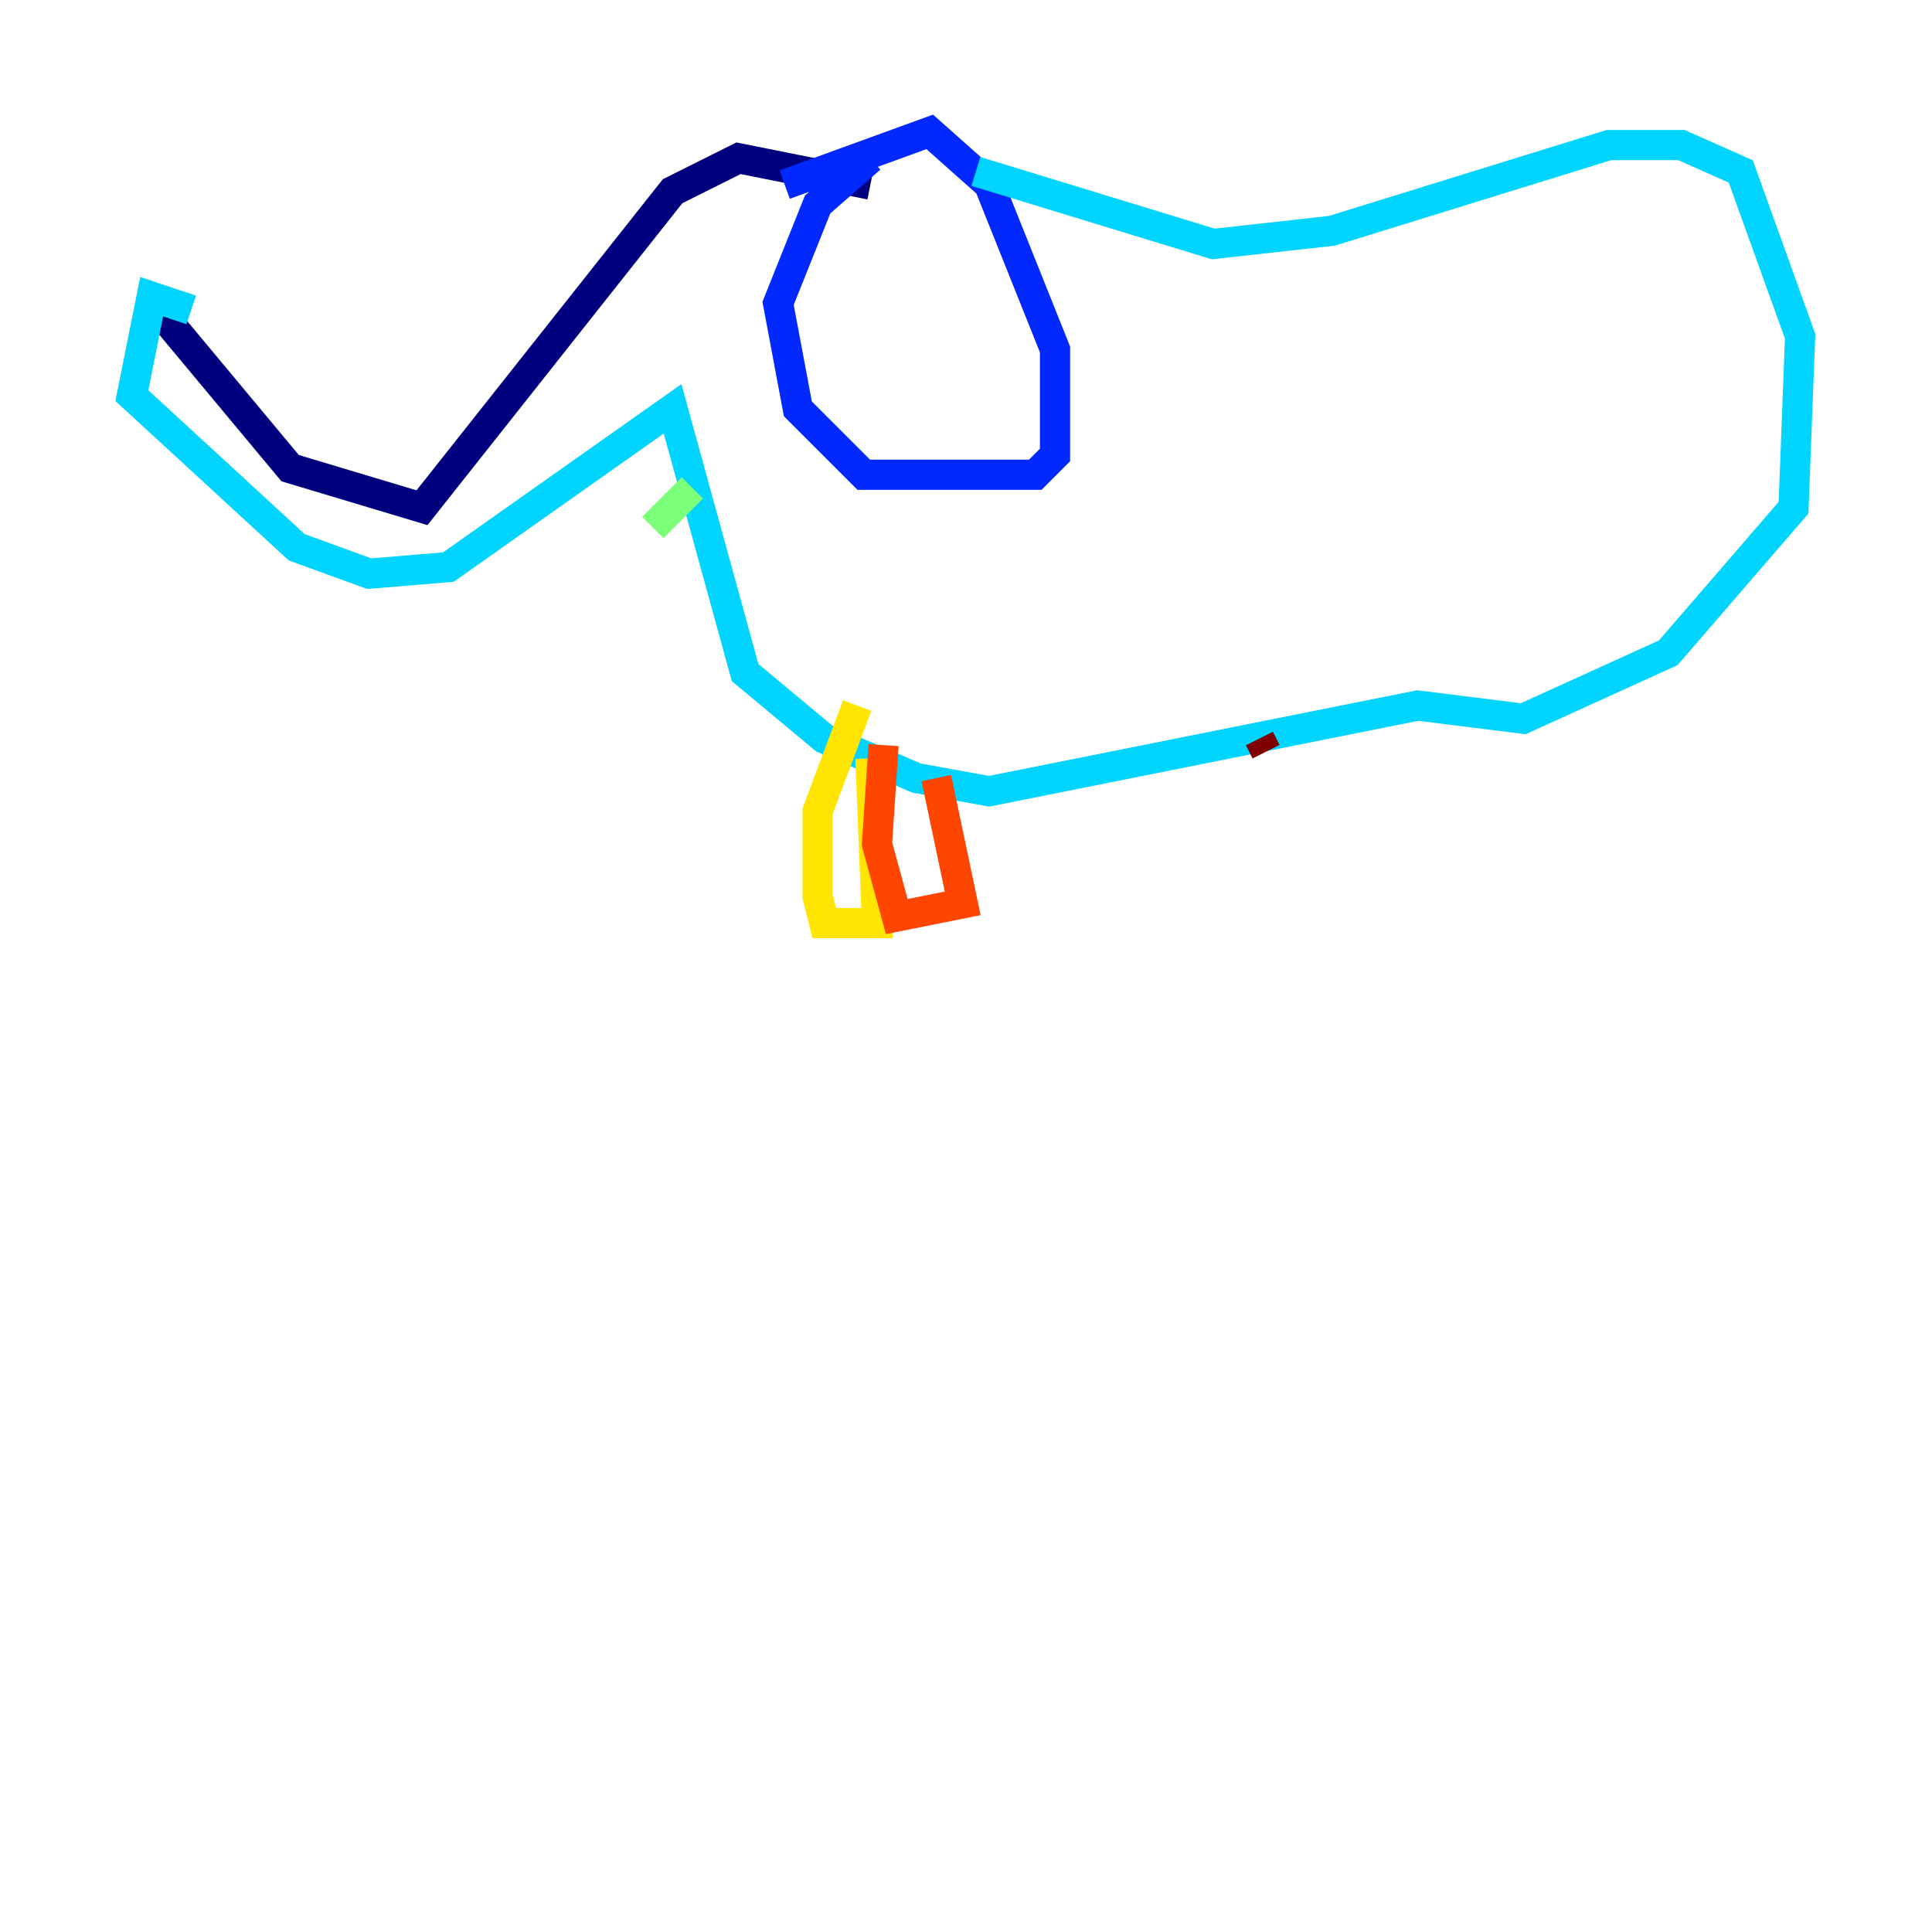 <?xml version="1.0" encoding="utf-8" ?>
<svg baseProfile="tiny" height="128" version="1.2" viewBox="0,0,128,128" width="128" xmlns="http://www.w3.org/2000/svg" xmlns:ev="http://www.w3.org/2001/xml-events" xmlns:xlink="http://www.w3.org/1999/xlink"><defs /><polyline fill="none" points="10.485,20.532 19.222,31.017 27.959,33.638 44.56,12.669 48.928,10.485 57.666,12.232" stroke="#00007f" stroke-width="2" /><polyline fill="none" points="57.666,10.485 54.171,13.543 51.55,20.096 52.86,27.085 57.229,31.454 68.587,31.454 69.898,30.143 69.898,23.154 65.529,12.232 61.597,8.737 51.986,12.232" stroke="#0028ff" stroke-width="2" /><polyline fill="none" points="64.655,11.358 80.382,16.164 88.246,15.29 106.594,9.611 111.399,9.611 115.331,11.358 119.263,22.28 118.826,33.638 110.526,43.249 100.915,47.618 93.925,46.744 65.529,52.423 60.724,51.55 54.608,48.928 49.365,44.56 44.56,27.085 29.706,37.57 24.464,38.007 19.659,36.259 8.737,26.212 10.048,19.659 12.669,20.532" stroke="#00d4ff" stroke-width="2" /><polyline fill="none" points="45.87,32.328 43.249,34.949" stroke="#7cff79" stroke-width="2" /><polyline fill="none" points="57.666,50.239 58.102,61.16 54.608,61.16 54.171,59.413 54.171,53.734 56.792,46.744" stroke="#ffe500" stroke-width="2" /><polyline fill="none" points="58.539,49.365 58.102,55.918 59.413,60.724 63.782,59.85 62.034,51.55" stroke="#ff4600" stroke-width="2" /><polyline fill="none" points="83.44,48.928 83.877,49.802" stroke="#7f0000" stroke-width="2" /></svg>